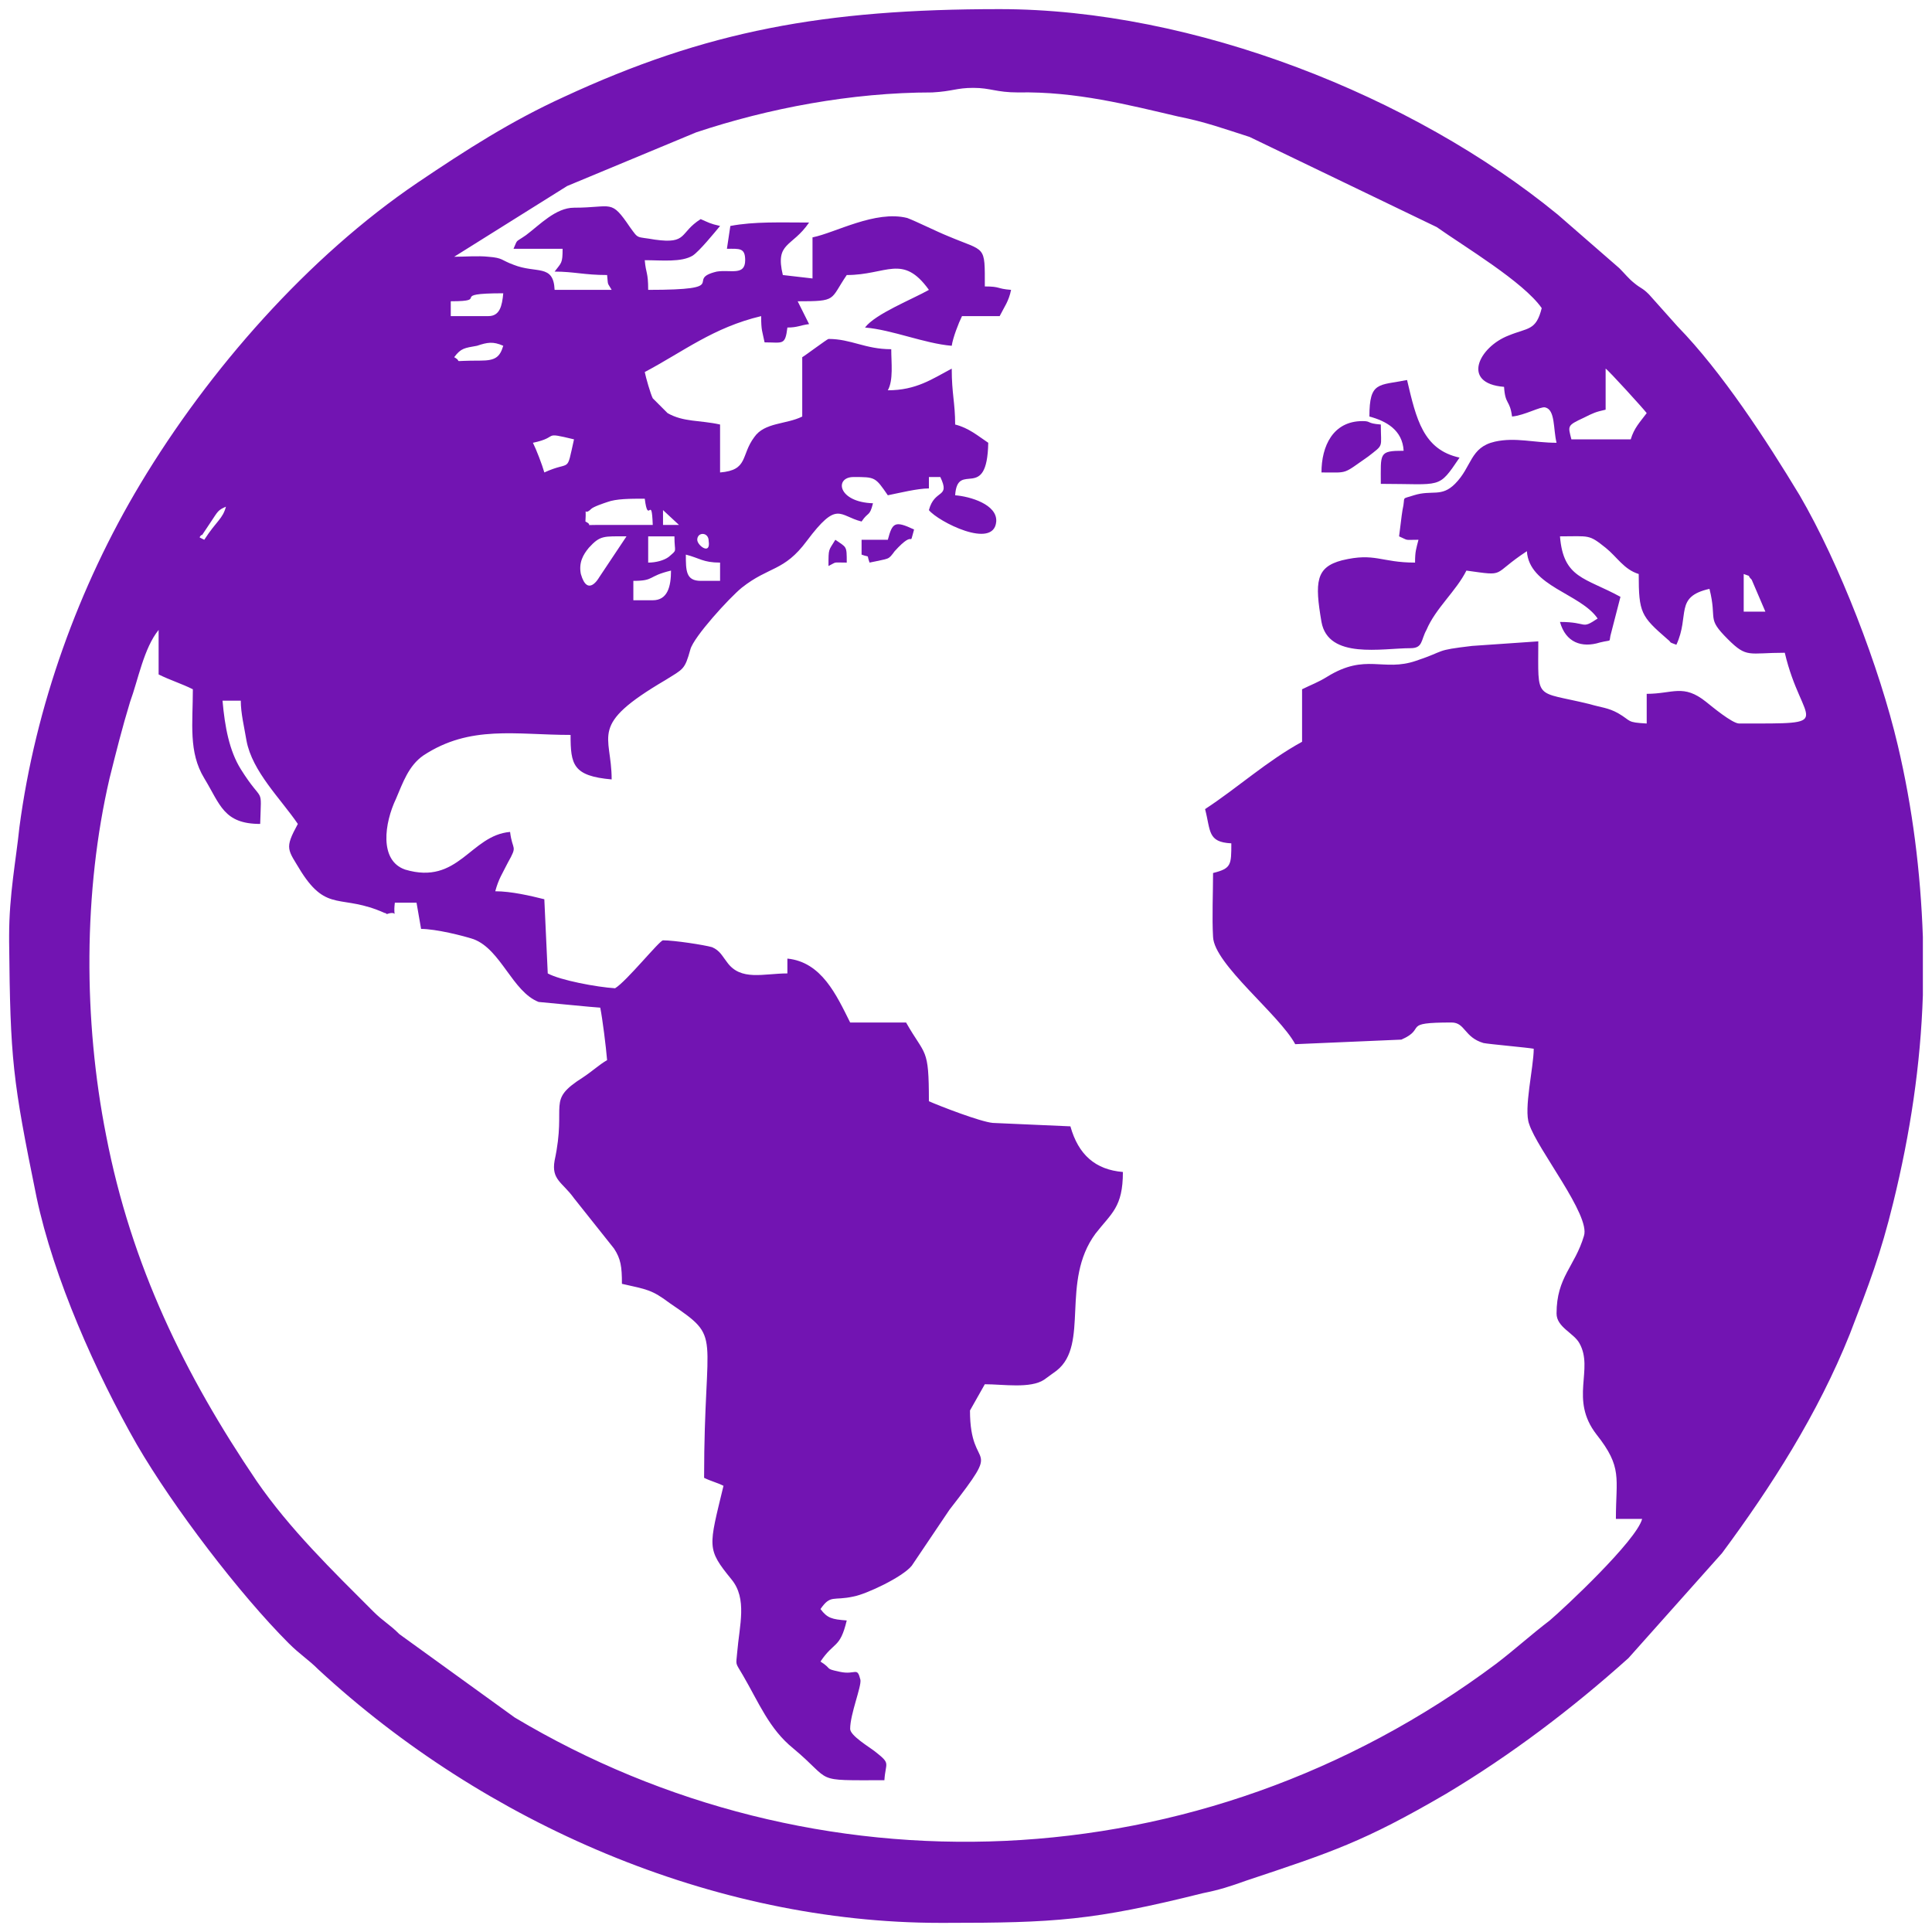<?xml version="1.0" encoding="UTF-8"?>
<!DOCTYPE svg PUBLIC "-//W3C//DTD SVG 1.1//EN" "http://www.w3.org/Graphics/SVG/1.1/DTD/svg11.dtd">
<!-- Creator: CorelDRAW X8 -->
<svg xmlns="http://www.w3.org/2000/svg" xml:space="preserve" width="16.933mm" height="16.933mm" version="1.1" style="shape-rendering:geometricPrecision; text-rendering:geometricPrecision; image-rendering:optimizeQuality; fill-rule:evenodd; clip-rule:evenodd"
viewBox="0 0 1693 1693"
 xmlns:xlink="http://www.w3.org/1999/xlink">
 <defs>
  <style type="text/css">
   <![CDATA[
    .fil0 {fill:#7214B2}
   ]]>
  </style>
 </defs>
 <g id="Слой_x0020_1">
  <g id="_649748992">
   <path class="fil0" d="M1528 503c8,3 2,0 7,5l12 28 -19 0 0 -33zm157 318l0 51c-2,61 -11,121 -26,182 -11,45 -21,71 -38,115 -28,70 -69,134 -112,192l-82 92c-49,44 -103,85 -160,119 -72,42 -100,51 -175,76 -14,5 -23,8 -38,11 -96,24 -130,26 -226,26l-4 0c-199,0 -399,-87 -545,-222 -9,-9 -16,-13 -26,-23 -43,-43 -101,-119 -133,-174 -36,-63 -73,-146 -88,-217 -21,-103 -23,-120 -24,-224l0 -5c0,-36 6,-66 9,-95 14,-106 52,-211 106,-301 60,-100 147,-199 243,-264 43,-29 82,-54 128,-75 125,-58 228,-77 382,-77 170,0 362,76 489,180l54 47c5,5 8,9 13,13 6,5 7,4 13,10l25 28c39,40 78,100 107,148 35,60 70,151 86,219 13,55 20,111 22,168zm-1113 -295l-17 0 0 -17c19,0 12,-4 33,-9 0,14 -3,26 -16,26zm29 -40c12,3 15,7 30,7l0 16 -17 0c-13,0 -13,-9 -13,-23zm-33 7l0 -23 23 0c0,15 3,11 -5,18 -4,3 -11,5 -18,5zm43 -20c0,-7 10,-7 10,1 2,13 -10,4 -10,-1zm-62 -3l-24 36c0,0 -10,18 -16,-3 -2,-10 2,-17 7,-23 10,-11 13,-10 33,-10zm-374 1c0,-1 2,-3 2,-2l8 -12c6,-9 6,-10 13,-13 -3,11 -8,12 -19,29l-4 -2zm406 -24l14 13 -14 0 0 -13zm-16 -10c3,24 6,-5 7,23l-49 0c-13,0 -2,1 -10,-3 1,-16 -2,-4 5,-11 2,-2 11,-5 14,-6 8,-3 20,-3 33,-3zm-98 -49c24,-5 7,-10 36,-3 -7,31 -2,18 -26,29 -2,-7 -7,-20 -10,-26zm962 -3l-52 0c-3,-12 -4,-12 11,-19 8,-4 10,-5 19,-7l0 -36c3,2 33,35 36,39 -6,8 -11,13 -14,23zm-1008 -69c-29,0 -14,2 -23,-3 6,-8 9,-8 20,-10 9,-3 14,-4 23,0 -3,10 -7,13 -20,13zm7 -39l-33 0 0 -13c36,0 -4,-7 46,-7 -1,11 -3,20 -13,20zm22 -59l43 0c0,13 -1,12 -7,20 17,0 26,3 46,3 1,10 0,6 4,13l-50 0c-1,-23 -16,-14 -36,-22 -11,-4 -9,-6 -22,-7 -9,-1 -21,0 -30,0l99 -62 113 -47c63,-21 136,-35 207,-35 18,-1 21,-4 36,-4 15,0 20,4 39,4 51,-1 97,11 140,21 25,5 41,11 63,18l164 79c24,17 76,48 92,71 -5,20 -12,17 -29,24 -26,10 -42,42 -4,45 1,16 5,11 7,26 11,-1 25,-9 29,-8 9,2 7,19 10,31 -20,0 -36,-5 -54,-1 -22,5 -20,22 -35,37 -12,12 -20,5 -36,10 -12,4 -7,0 -10,13 -1,6 -2,16 -3,23 9,4 4,3 17,3 -2,8 -3,10 -3,20 -30,0 -35,-9 -64,-2 -23,6 -24,19 -18,54 6,33 53,23 78,23 11,0 9,-7 14,-16 8,-19 26,-34 35,-52 36,5 21,4 53,-17 2,31 47,37 62,59 -15,10 -8,3 -33,3 5,18 19,23 35,18 12,-3 7,1 10,-9l8 -31c-31,-17 -50,-16 -53,-53 26,0 25,-2 40,10 10,8 16,19 29,23 0,34 2,37 25,57 5,4 0,2 8,5 12,-26 -2,-42 29,-49 7,28 -3,25 16,44 17,17 18,12 50,12 15,64 48,62 -40,62 -6,0 -24,-15 -29,-19 -20,-16 -29,-7 -52,-7l0 26c-18,-1 -13,-2 -25,-9 -9,-5 -15,-5 -25,-8 -49,-12 -45,-2 -45,-55l-58 4c-34,4 -22,4 -49,13 -29,10 -44,-7 -78,14 -8,5 -14,7 -22,11l0 46c-31,17 -56,40 -85,59 5,19 2,29 23,30 0,19 0,22 -16,26 0,17 -1,39 0,56 1,24 58,68 72,94l93 -4c23,-10 -1,-15 44,-15 12,0 11,13 28,18 5,1 39,4 44,5 0,16 -9,53 -4,66 7,22 54,80 48,98 -8,27 -24,36 -24,68 0,12 15,17 20,26 13,23 -9,49 15,80 23,29 17,38 17,74l23 0c-5,19 -68,78 -81,89 -17,13 -30,25 -47,38 -261,195 -599,203 -860,47l-101 -73c-9,-9 -14,-11 -23,-20 -36,-36 -73,-72 -102,-114 -63,-93 -110,-189 -132,-303 -20,-101 -20,-214 3,-313 6,-24 11,-44 18,-67 7,-19 12,-47 25,-63l0 39c10,5 20,8 30,13 0,30 -4,55 10,78 14,23 17,40 49,40 1,-35 3,-16 -17,-48 -10,-16 -14,-37 -16,-60l16 0c0,11 3,23 5,35 5,27 30,51 45,73 -12,22 -9,22 3,42 23,36 35,19 73,36 0,0 1,0 2,1 11,-4 5,7 7,-10l19 0 4 23c13,0 37,6 46,9 24,9 34,46 57,55 1,0 51,5 54,5 2,10 5,34 6,46 -7,4 -12,9 -21,15 -33,21 -14,22 -25,73 -3,17 7,19 17,33l35 44c6,9 7,16 7,31 22,5 26,5 42,17 47,32 30,22 30,153 6,3 11,4 17,7 -13,54 -15,55 7,82 14,17 7,40 5,64 -1,12 -2,8 5,20 14,24 23,47 44,64 36,30 16,28 80,28 1,-16 6,-14 -8,-25 -5,-4 -22,-14 -22,-20 0,-13 10,-37 9,-43 -3,-12 -4,-4 -18,-7 -14,-3 -6,-2 -17,-9 12,-18 17,-11 23,-36 -13,-1 -17,-2 -23,-10 9,-13 11,-7 29,-11 11,-2 43,-17 51,-27l33 -49c49,-63 18,-30 18,-87l13 -23c16,0 40,4 52,-4 0,0 11,-8 11,-8 29,-23 3,-78 34,-120 14,-18 24,-23 24,-54 -24,-2 -39,-15 -46,-40l-68 -3c-11,-1 -47,-15 -56,-19 0,-48 -3,-39 -20,-69l-49 0c-12,-24 -25,-53 -55,-56l0 13c-21,0 -41,7 -53,-10 -4,-5 -6,-10 -13,-13 -7,-2 -33,-6 -43,-6 -3,0 -32,36 -42,42 -16,-1 -48,-7 -59,-13l-3 -65c-12,-3 -29,-7 -43,-7 3,-11 6,-15 11,-25 9,-16 4,-10 2,-27 -35,3 -45,47 -92,33 -23,-8 -18,-41 -8,-62 6,-14 11,-29 24,-38 41,-27 81,-18 129,-18 0,26 2,36 36,39 0,-40 -21,-47 47,-87 16,-10 17,-9 22,-27 3,-11 34,-45 45,-54 24,-19 37,-14 57,-41 27,-36 28,-22 48,-17 6,-9 7,-4 10,-16 -31,-1 -34,-23 -17,-23 19,0 19,0 30,16 10,-2 26,-6 36,-6l0 -10 10 0c9,19 -5,10 -10,29 8,10 57,35 59,10 1,-15 -23,-22 -36,-23 2,-31 28,7 29,-46 -9,-6 -17,-13 -29,-16 0,-19 -3,-27 -3,-49 -17,9 -31,19 -56,19 5,-9 3,-24 3,-36 -23,0 -35,-9 -55,-9 -1,0 -21,15 -23,16l0 52c-14,7 -33,5 -42,18 -12,16 -5,29 -30,31l0 -42c-18,-4 -32,-2 -46,-10l-13 -13c-2,-4 -6,-18 -7,-23 34,-18 60,-39 102,-49 0,13 1,13 3,23 16,0 18,3 20,-13 9,0 11,-2 19,-3l-10 -20c35,0 28,-1 43,-23 35,0 49,-19 72,13 -14,8 -47,21 -56,33 24,2 52,14 76,16 1,-7 6,-20 9,-26l33 0c4,-8 8,-13 10,-23 -13,-1 -9,-3 -23,-3 0,-37 1,-30 -32,-44 -10,-4 -28,-13 -36,-16 -28,-7 -63,13 -83,17l0 36 -26 -3c-7,-29 8,-24 23,-46 -25,0 -48,-1 -69,3l-3 20c11,0 16,-1 16,10 0,14 -13,8 -25,10 -29,7 15,16 -60,16 0,-16 -2,-14 -3,-26 15,0 32,2 42,-4 6,-4 19,-20 24,-26 -9,-2 -10,-3 -17,-6 -19,12 -11,22 -40,18 -17,-3 -14,0 -22,-11 -17,-25 -15,-17 -49,-17 -16,0 -30,15 -42,24 -10,7 -7,3 -11,12z"/>
   <path class="fil0" d="M1200 365c15,4 29,12 30,30 -22,0 -20,2 -20,29 54,0 50,5 69,-23 -32,-7 -38,-34 -46,-68 -25,5 -33,1 -33,32zm-6 4c-26,0 -36,22 -36,45 24,0 18,2 41,-14 14,-11 11,-7 11,-28 -13,-1 -8,-3 -16,-3z"/>
   <path class="fil0" d="M778 473l-23 0 0 13c8,3 4,-1 7,7 18,-4 16,-2 22,-10 19,-21 12,-1 17,-19 -17,-8 -19,-6 -23,9z"/>
   <path class="fil0" d="M726 496c8,-4 3,-3 16,-3 0,-15 0,-13 -10,-20 -6,10 -6,7 -6,23z"/>
  </g>
 </g>
</svg>
